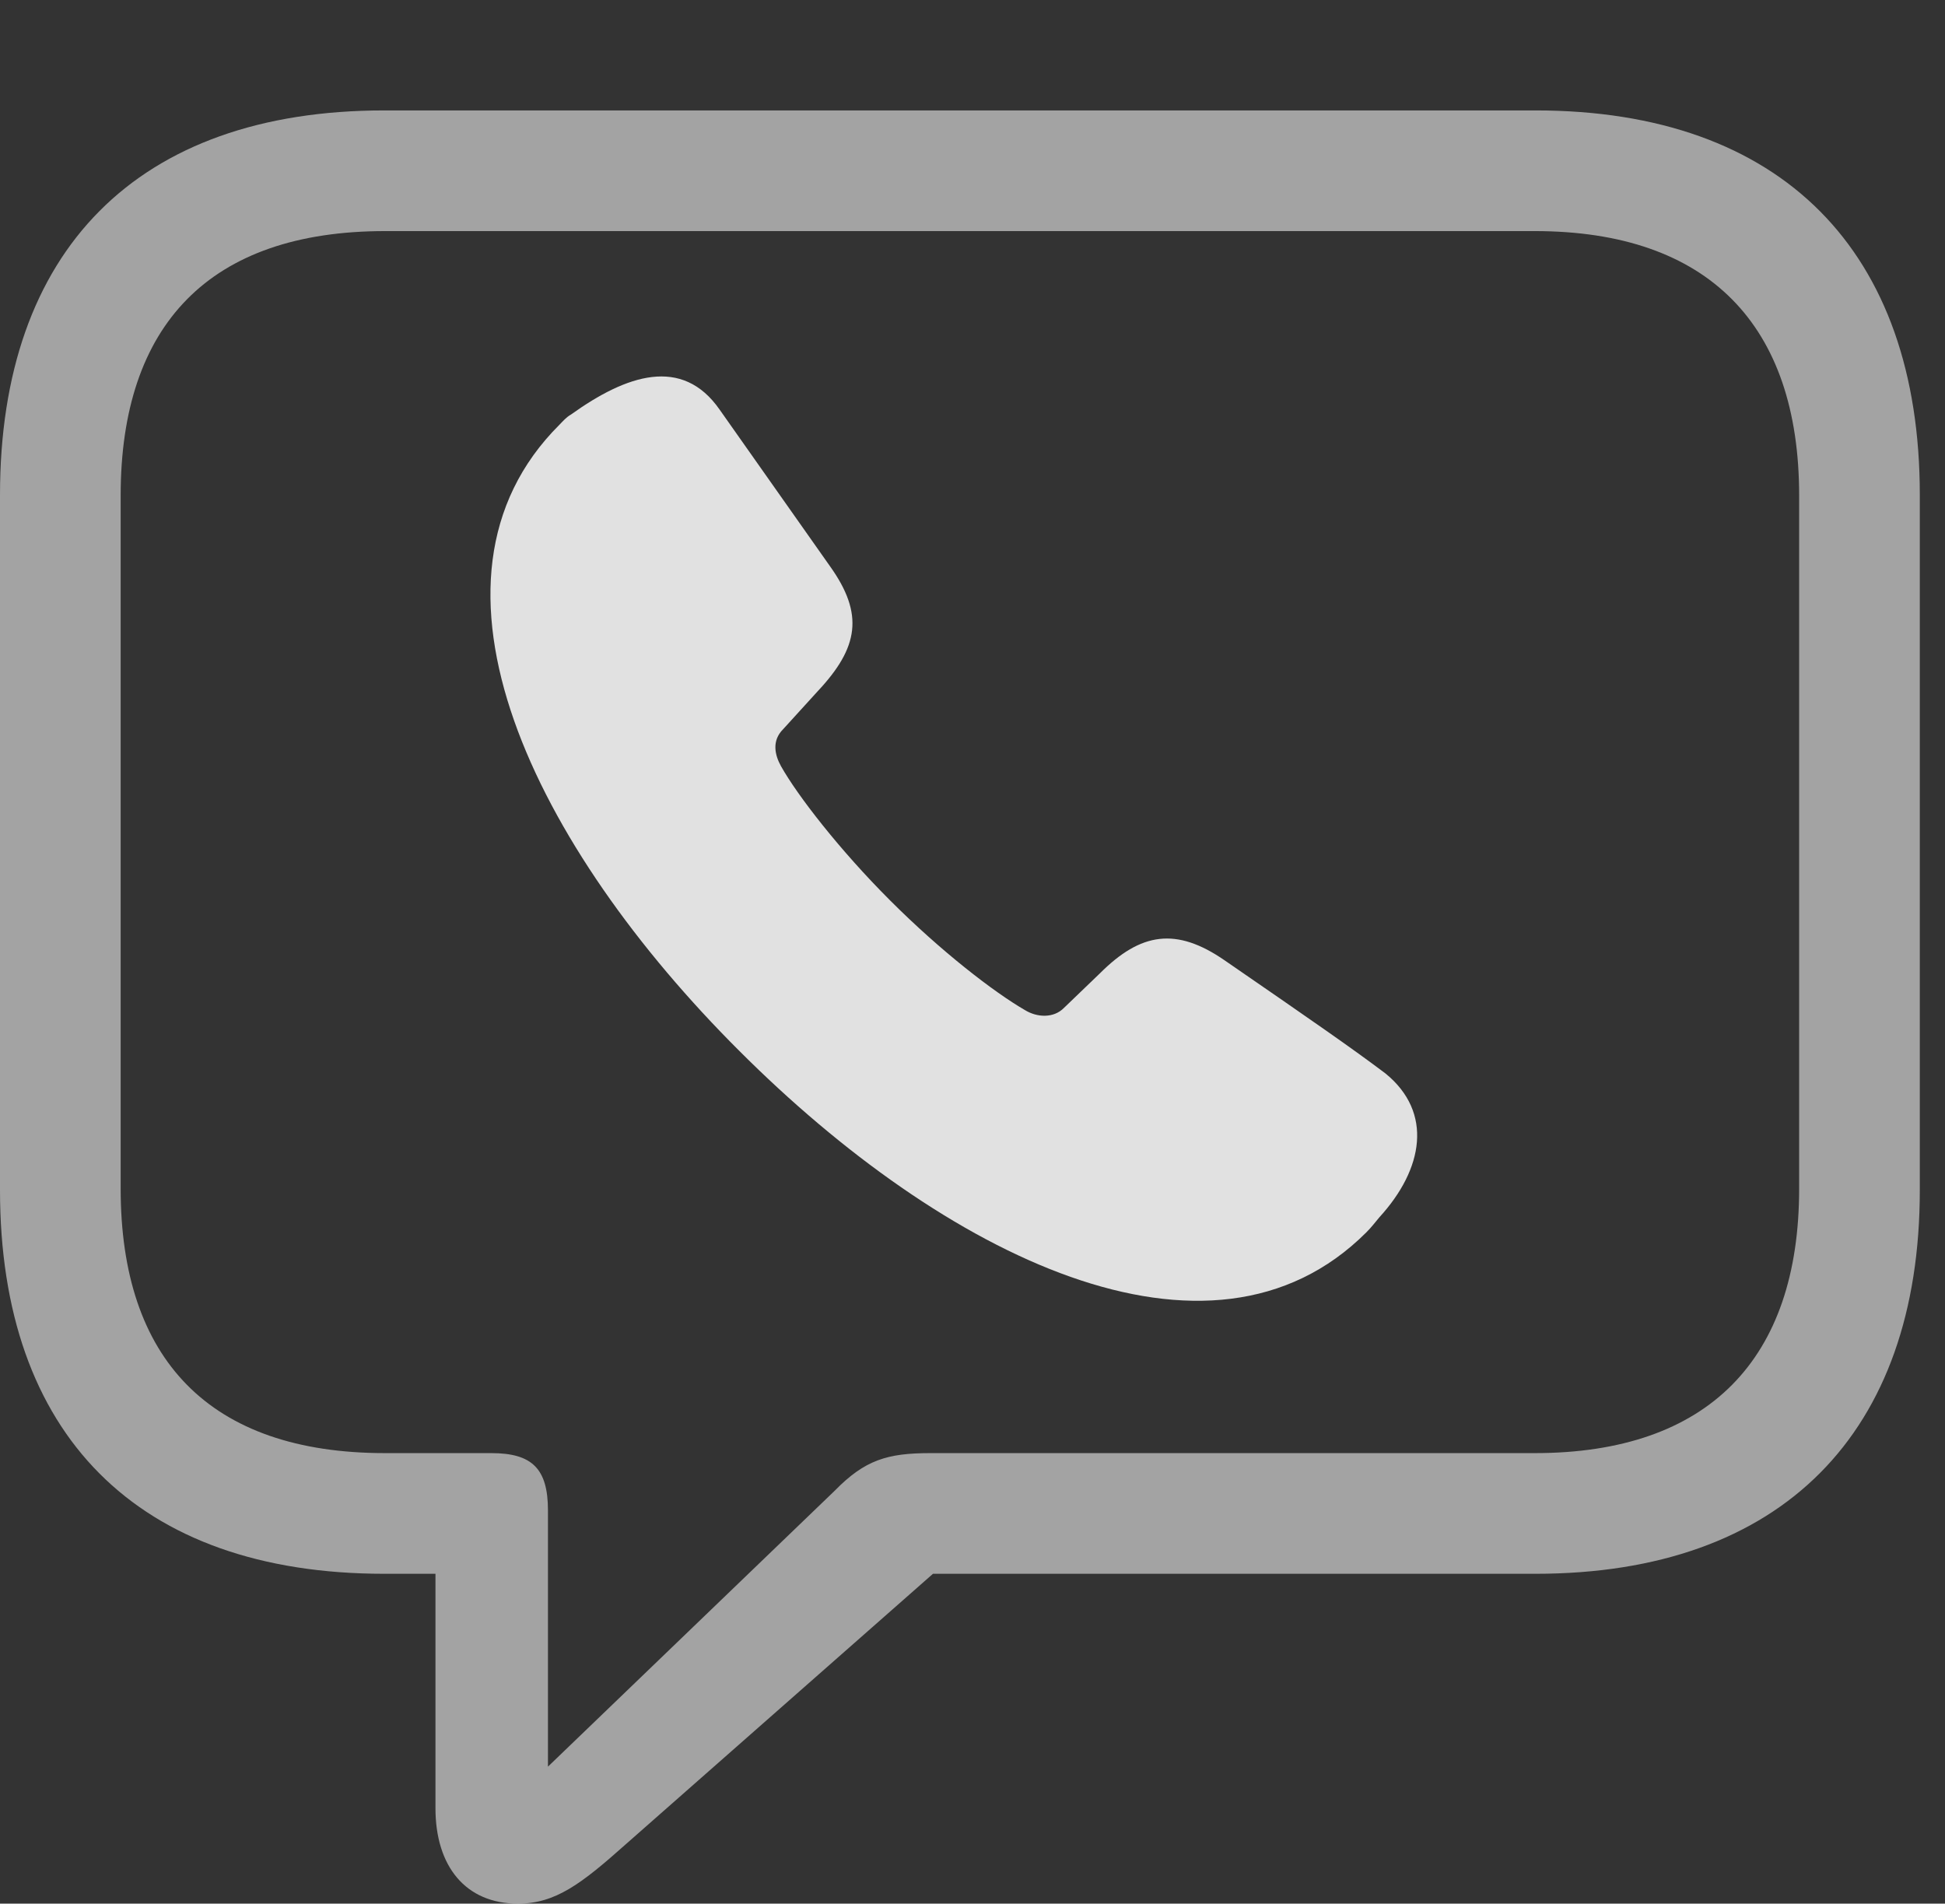 <?xml version="1.0" encoding="UTF-8"?>
<!--Generator: Apple Native CoreSVG 232.5-->
<!DOCTYPE svg
PUBLIC "-//W3C//DTD SVG 1.1//EN"
       "http://www.w3.org/Graphics/SVG/1.1/DTD/svg11.dtd">
<svg version="1.1" xmlns="http://www.w3.org/2000/svg" xmlns:xlink="http://www.w3.org/1999/xlink" width="27.871" height="27.275">
 <rect width="100%" height="100%" fill="#333333" stroke="none"/>
 <g>
  <rect height="27.275" opacity="0" width="27.871" x="0" y="0"/>
  <path d="M7.422 27.275C7.959 27.275 8.33 26.992 8.965 26.426L13.369 22.549L22.002 22.549C25.537 22.549 27.51 20.527 27.51 17.051L27.51 7.09C27.51 3.604 25.537 1.582 22.002 1.582L5.508 1.582C1.963 1.582 0 3.594 0 7.09L0 17.051C0 20.547 1.963 22.549 5.508 22.549L6.24 22.549L6.24 25.908C6.24 26.738 6.67 27.275 7.422 27.275ZM7.852 25.312L7.852 21.641C7.852 21.045 7.627 20.82 7.041 20.82L5.518 20.82C2.998 20.82 1.729 19.473 1.729 17.031L1.729 7.1C1.729 4.658 2.998 3.311 5.518 3.311L21.992 3.311C24.482 3.311 25.781 4.658 25.781 7.1L25.781 17.031C25.781 19.473 24.482 20.82 21.992 20.82L13.33 20.82C12.715 20.82 12.393 20.918 11.963 21.357Z" fill="#ffffff" fill-opacity="0.55"/>
  <path d="M10.596 15.059C13.516 17.979 17.334 19.902 19.58 17.656C19.658 17.578 19.707 17.51 19.766 17.441C20.4 16.748 20.537 15.938 19.854 15.381C19.375 15.02 18.838 14.648 17.549 13.76C16.855 13.281 16.348 13.359 15.762 13.945L15.244 14.443C15.098 14.59 14.863 14.58 14.688 14.473C14.248 14.219 13.486 13.633 12.754 12.9C12.031 12.178 11.426 11.396 11.191 10.977C11.104 10.82 11.055 10.615 11.221 10.449L11.719 9.902C12.305 9.277 12.383 8.799 11.895 8.115L10.312 5.869C9.775 5.098 8.975 5.371 8.184 5.938C8.115 5.977 8.066 6.035 8.018 6.084C5.762 8.33 7.676 12.148 10.596 15.059Z" fill="#ffffff" fill-opacity="0.85"/>
 </g>
</svg>
